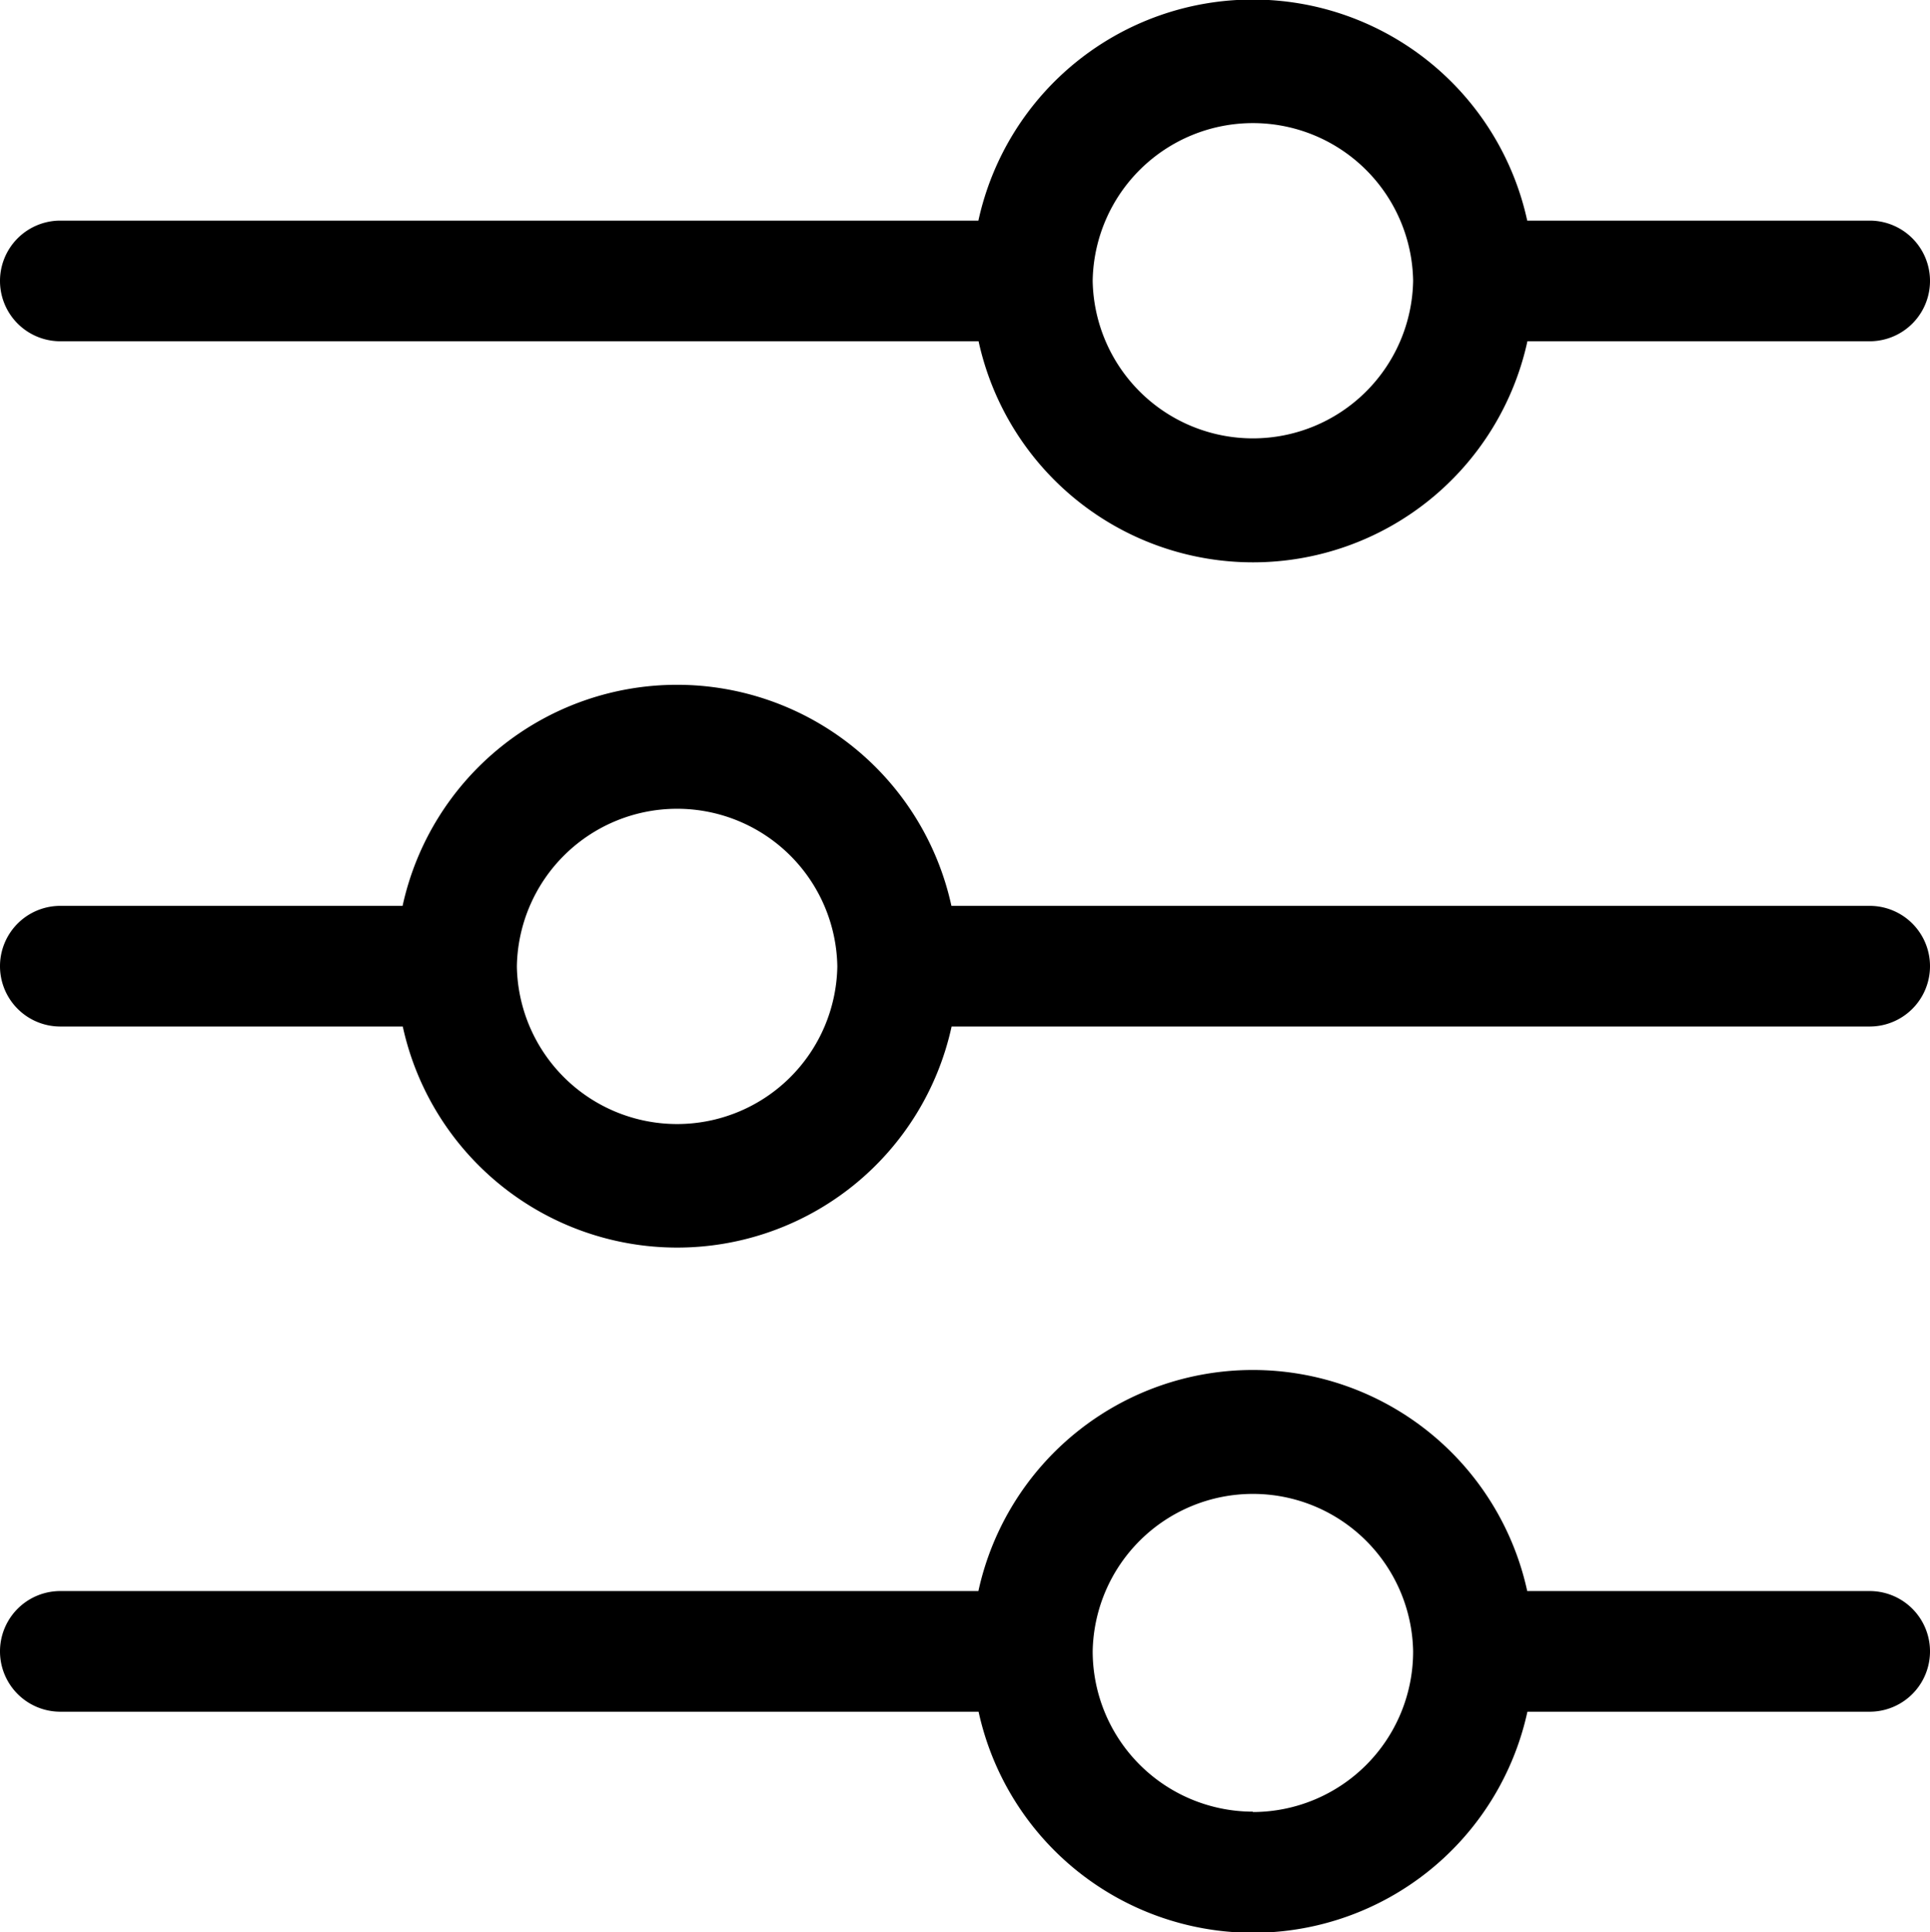 <svg xmlns="http://www.w3.org/2000/svg" width="32" height="32.031" viewBox="0 0 32 32.031">
  <g id="Group_37782" data-name="Group 37782" transform="translate(0 0.248)">
    <path id="Path_105508" data-name="Path 105508" d="M1,5.409H16.225a4.657,4.657,0,0,0,9.1,0H31a1,1,0,0,0,0-2H25.322a4.657,4.657,0,0,0-9.1,0H1a1,1,0,1,0,0,2Zm17.117-1s0-.007,0-.011a2.657,2.657,0,0,1,5.313,0v.015a2.657,2.657,0,0,1-5.313,0ZM31,26.126H25.322a4.657,4.657,0,0,0-9.1,0H1a1,1,0,0,0,0,2H16.225a4.657,4.657,0,0,0,9.1,0H31a1,1,0,0,0,0-2ZM20.774,29.783a2.66,2.66,0,0,1-2.657-2.651v0s0-.007,0-.011a2.657,2.657,0,0,1,5.313,0v.015a2.66,2.66,0,0,1-2.657,2.653ZM31,14.768H15.775a4.657,4.657,0,0,0-9.1,0H1a1,1,0,0,0,0,2H6.678a4.657,4.657,0,0,0,9.1,0H31a1,1,0,0,0,0-2Zm-17.117,1s0,.007,0,.011a2.657,2.657,0,0,1-5.313,0v-.015a2.657,2.657,0,0,1,5.313,0Z"/>
  </g>
</svg>
